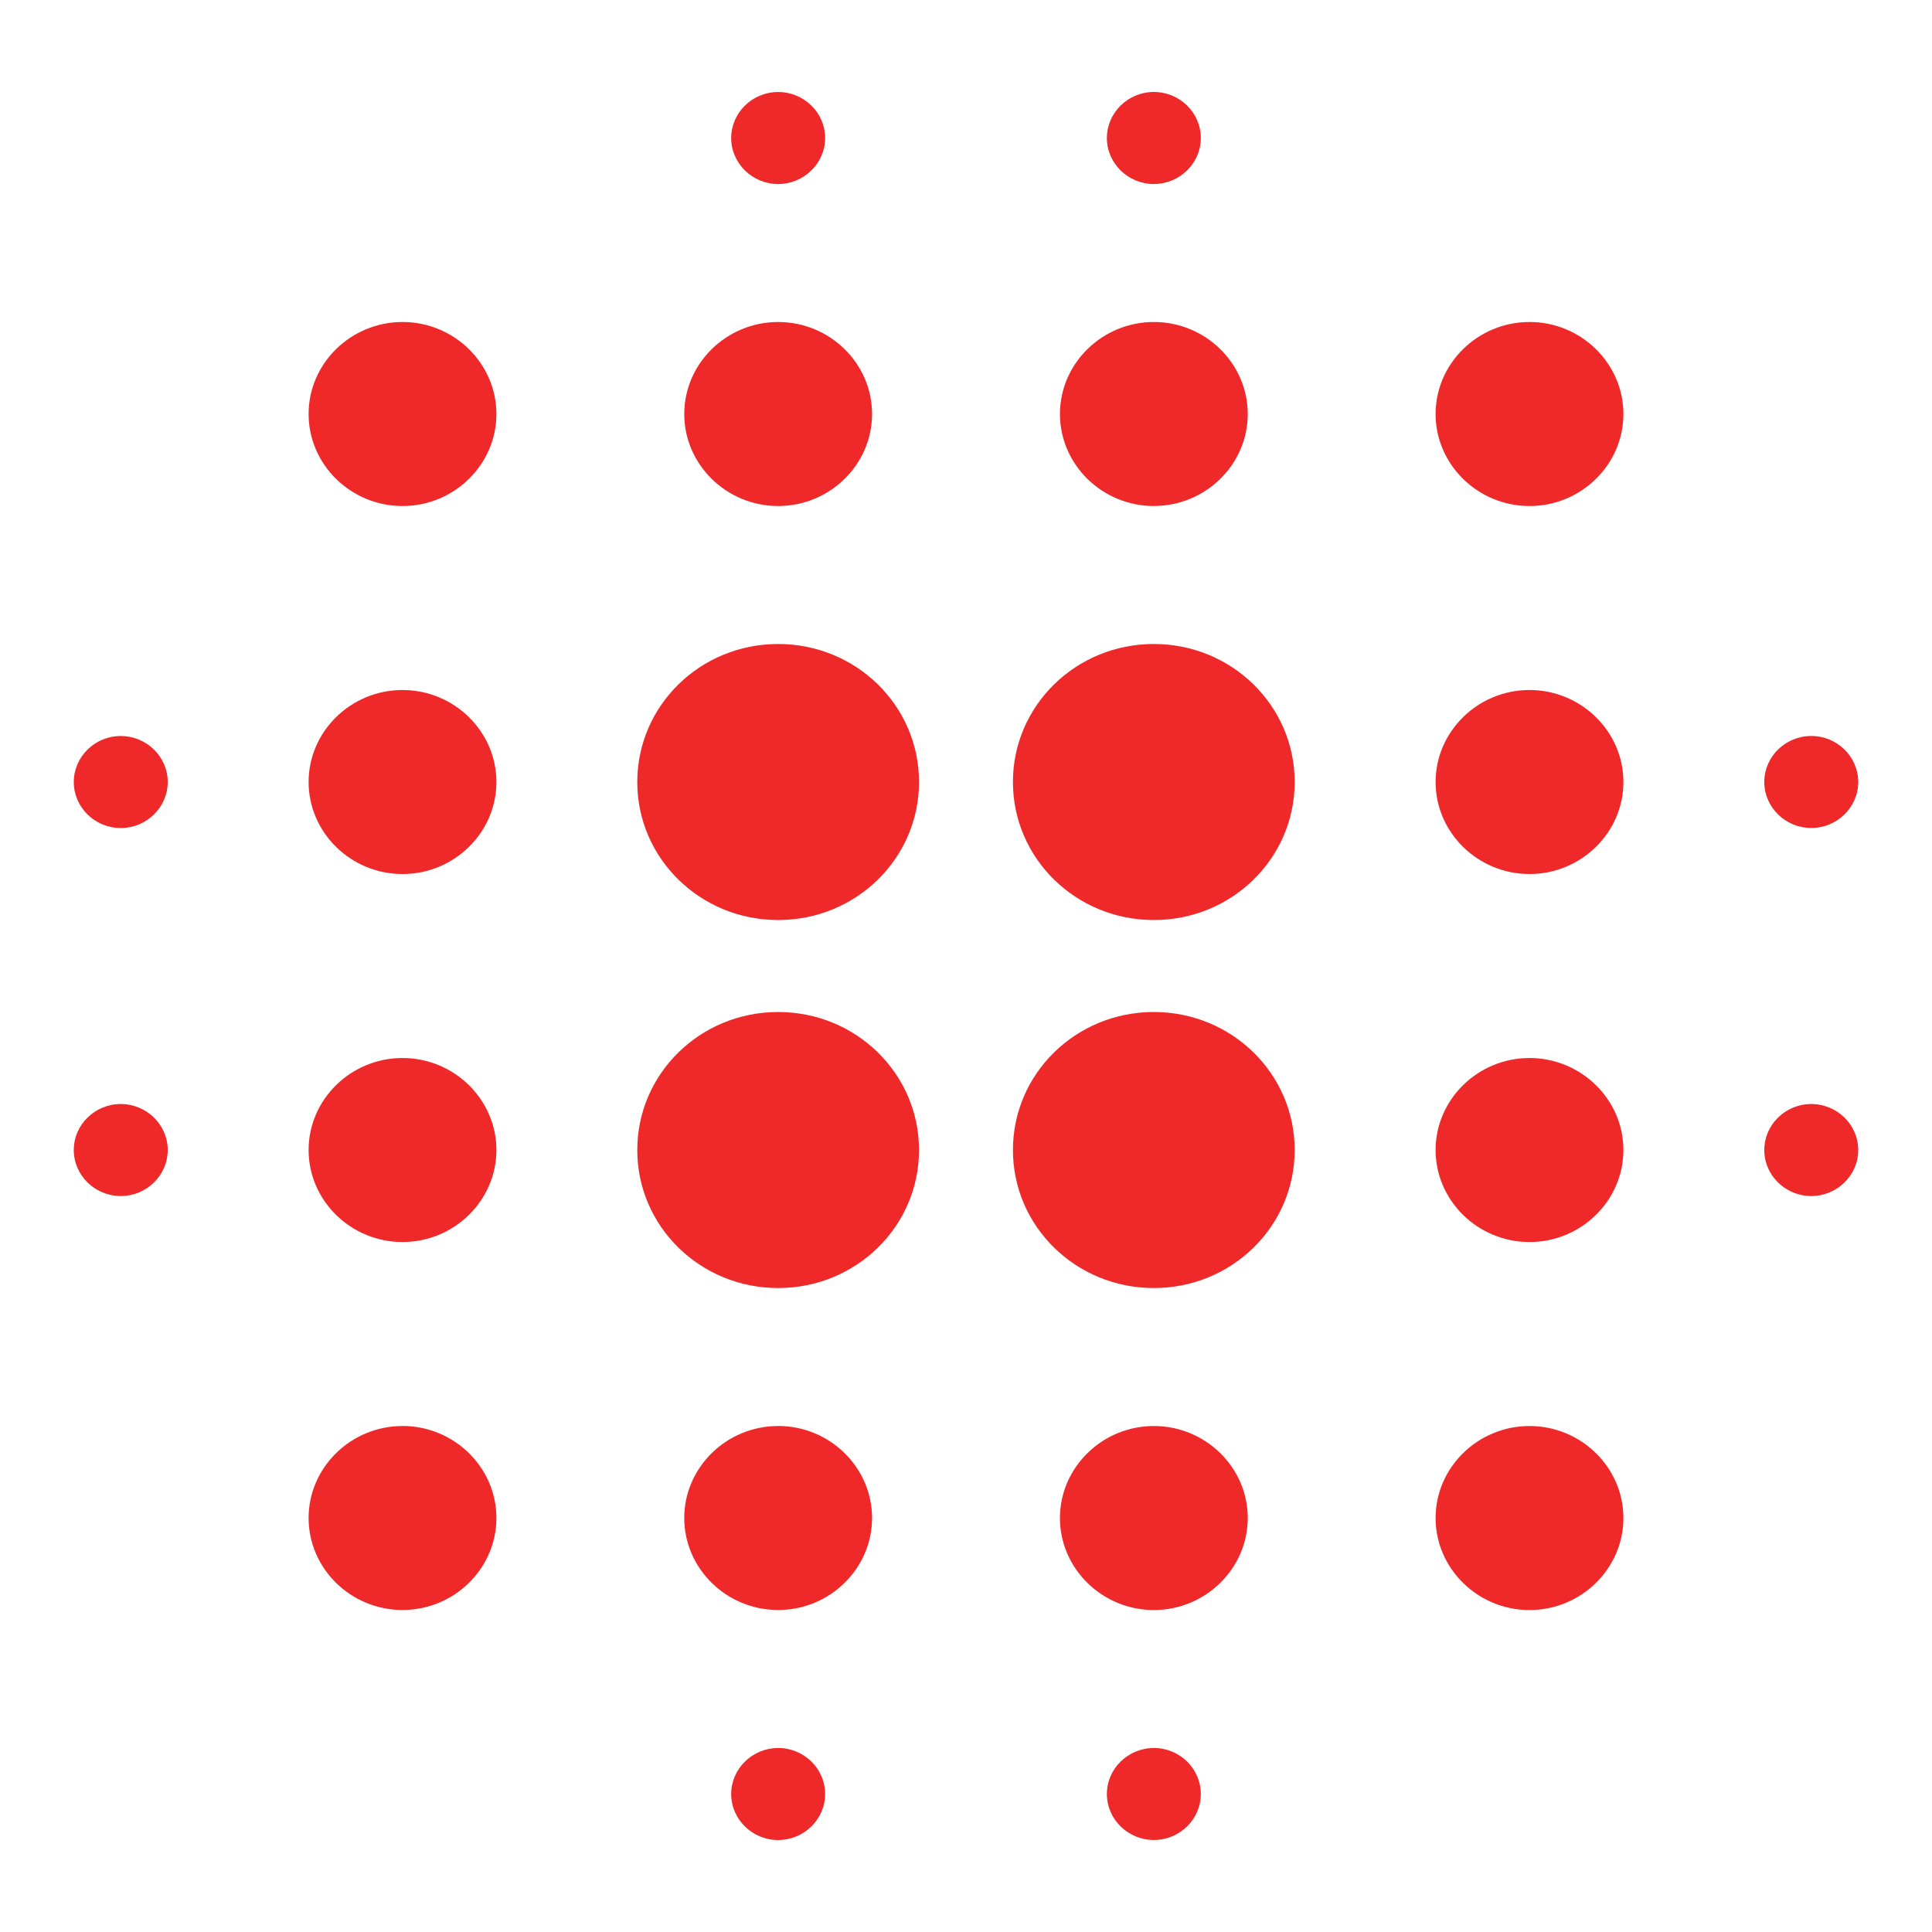<?xml version="1.0" encoding="UTF-8" standalone="no"?>
<svg
   xmlns:dc="http://purl.org/dc/elements/1.1/"
   xmlns:cc="http://creativecommons.org/ns#"
   xmlns:rdf="http://www.w3.org/1999/02/22-rdf-syntax-ns#"
   xmlns:svg="http://www.w3.org/2000/svg"
   xmlns="http://www.w3.org/2000/svg"
   xmlns:sodipodi="http://sodipodi.sourceforge.net/DTD/sodipodi-0.dtd"
   xmlns:inkscape="http://www.inkscape.org/namespaces/inkscape"
   version="1"
   viewBox="0 0 48 48"
   enable-background="new 0 0 48 48"
   id="svg12"
   sodipodi:docname="denoiser.svg"
   inkscape:version="0.92.1 r15371">
  <defs
     id="defs16">
    <inkscape:perspective
       sodipodi:type="inkscape:persp3d"
       inkscape:vp_x="101.20842 : -0.75793538 : 1"
       inkscape:vp_y="-440.24332 : 1952.4983 : 0"
       inkscape:vp_z="117.10493 : 31.795885 : 1"
       inkscape:persp3d-origin="112.67862 : -0.10101252 : 1"
       id="perspective4515" />
  </defs>
  <sodipodi:namedview
     pagecolor="#ffffff"
     bordercolor="#666666"
     borderopacity="1"
     objecttolerance="10"
     gridtolerance="10"
     guidetolerance="10"
     inkscape:pageopacity="0"
     inkscape:pageshadow="2"
     inkscape:window-width="1877"
     inkscape:window-height="904"
     id="namedview14"
     showgrid="true"
     inkscape:zoom="11.42"
     inkscape:cx="9.704028"
     inkscape:cy="23.301938"
     inkscape:window-x="24"
     inkscape:window-y="41"
     inkscape:window-maximized="0"
     inkscape:current-layer="svg12">
    <inkscape:grid
       type="xygrid"
       id="grid4510" />
  </sodipodi:namedview>
  <path
     id="path6948"
     d="m 10,26.286 c -1.283,0 -2.333,1.029 -2.333,2.286 0,1.257 1.05,2.286 2.333,2.286 1.283,0 2.333,-1.029 2.333,-2.286 0,-1.257 -1.05,-2.286 -2.333,-2.286 z m 0,9.143 c -1.283,0 -2.333,1.029 -2.333,2.286 C 7.667,38.971 8.717,40 10,40 c 1.283,0 2.333,-1.029 2.333,-2.286 0,-1.257 -1.05,-2.286 -2.333,-2.286 z m 0,-18.286 c -1.283,0 -2.333,1.029 -2.333,2.286 0,1.257 1.05,2.286 2.333,2.286 1.283,0 2.333,-1.029 2.333,-2.286 0,-1.257 -1.05,-2.286 -2.333,-2.286 z m -7,1.143 c -0.642,0 -1.167,0.514 -1.167,1.143 0,0.629 0.525,1.143 1.167,1.143 0.642,0 1.167,-0.514 1.167,-1.143 C 4.167,18.8 3.642,18.286 3,18.286 Z M 10,8 c -1.283,0 -2.333,1.029 -2.333,2.286 0,1.257 1.05,2.286 2.333,2.286 1.283,0 2.333,-1.029 2.333,-2.286 C 12.333,9.029 11.283,8 10,8 Z m 35,12.571 c 0.642,0 1.167,-0.514 1.167,-1.143 0,-0.629 -0.525,-1.143 -1.167,-1.143 -0.642,0 -1.167,0.514 -1.167,1.143 0,0.629 0.525,1.143 1.167,1.143 z m -16.333,-8 C 29.95,12.571 31,11.543 31,10.286 31,9.029 29.95,8 28.667,8 c -1.283,0 -2.333,1.029 -2.333,2.286 0,1.257 1.05,2.286 2.333,2.286 z m 0,-8 c 0.642,0 1.167,-0.514 1.167,-1.143 0,-0.629 -0.525,-1.143 -1.167,-1.143 C 28.025,2.286 27.5,2.8 27.5,3.429 c 0,0.629 0.525,1.143 1.167,1.143 z M 3,27.429 c -0.642,0 -1.167,0.514 -1.167,1.143 0,0.629 0.525,1.143 1.167,1.143 0.642,0 1.167,-0.514 1.167,-1.143 0,-0.629 -0.525,-1.143 -1.167,-1.143 z m 16.333,16 c -0.642,0 -1.167,0.514 -1.167,1.143 0,0.629 0.525,1.143 1.167,1.143 C 19.975,45.714 20.5,45.2 20.5,44.571 c 0,-0.629 -0.525,-1.143 -1.167,-1.143 z m 0,-38.857 C 19.975,4.571 20.5,4.057 20.5,3.429 c 0,-0.629 -0.525,-1.143 -1.167,-1.143 -0.642,0 -1.167,0.514 -1.167,1.143 0,0.629 0.525,1.143 1.167,1.143 z m 0,8 c 1.283,0 2.333,-1.029 2.333,-2.286 C 21.667,9.029 20.617,8 19.333,8 18.05,8 17,9.029 17,10.286 c 0,1.257 1.05,2.286 2.333,2.286 z m 0,12.571 c -1.937,0 -3.5,1.531 -3.5,3.429 0,1.897 1.563,3.429 3.5,3.429 1.937,0 3.5,-1.531 3.5,-3.429 0,-1.897 -1.563,-3.429 -3.5,-3.429 z M 38,26.286 c -1.283,0 -2.333,1.029 -2.333,2.286 0,1.257 1.05,2.286 2.333,2.286 1.283,0 2.333,-1.029 2.333,-2.286 0,-1.257 -1.05,-2.286 -2.333,-2.286 z m 0,9.143 c -1.283,0 -2.333,1.029 -2.333,2.286 0,1.257 1.05,2.286 2.333,2.286 1.283,0 2.333,-1.029 2.333,-2.286 0,-1.257 -1.05,-2.286 -2.333,-2.286 z m 0,-18.286 c -1.283,0 -2.333,1.029 -2.333,2.286 0,1.257 1.05,2.286 2.333,2.286 1.283,0 2.333,-1.029 2.333,-2.286 0,-1.257 -1.05,-2.286 -2.333,-2.286 z M 38,8 c -1.283,0 -2.333,1.029 -2.333,2.286 0,1.257 1.05,2.286 2.333,2.286 1.283,0 2.333,-1.029 2.333,-2.286 C 40.333,9.029 39.283,8 38,8 Z m 7,19.429 c -0.642,0 -1.167,0.514 -1.167,1.143 0,0.629 0.525,1.143 1.167,1.143 0.642,0 1.167,-0.514 1.167,-1.143 0,-0.629 -0.525,-1.143 -1.167,-1.143 z m -16.333,8 c -1.283,0 -2.333,1.029 -2.333,2.286 0,1.257 1.05,2.286 2.333,2.286 C 29.95,40 31,38.971 31,37.714 31,36.457 29.95,35.429 28.667,35.429 Z m 0,8 C 28.025,43.429 27.5,43.943 27.5,44.571 c 0,0.629 0.525,1.143 1.167,1.143 0.642,0 1.167,-0.514 1.167,-1.143 0,-0.629 -0.525,-1.143 -1.167,-1.143 z M 19.333,16 c -1.937,0 -3.5,1.531 -3.5,3.429 0,1.897 1.563,3.429 3.5,3.429 1.937,0 3.5,-1.531 3.5,-3.429 C 22.833,17.531 21.27,16 19.333,16 Z m 0,19.429 C 18.05,35.429 17,36.457 17,37.714 17,38.971 18.05,40 19.333,40 c 1.283,0 2.333,-1.029 2.333,-2.286 0,-1.257 -1.05,-2.286 -2.333,-2.286 z m 9.333,-10.286 c -1.937,0 -3.5,1.531 -3.5,3.429 0,1.897 1.563,3.429 3.5,3.429 1.937,0 3.5,-1.531 3.5,-3.429 0,-1.897 -1.563,-3.429 -3.5,-3.429 z m 0,-9.143 c -1.937,0 -3.5,1.531 -3.5,3.429 0,1.897 1.563,3.429 3.5,3.429 1.937,0 3.5,-1.531 3.5,-3.429 0,-1.897 -1.563,-3.429 -3.5,-3.429 z"
     inkscape:connector-curvature="0"
     style="fill:#ef2929;stroke-width:1.155" />
</svg>
